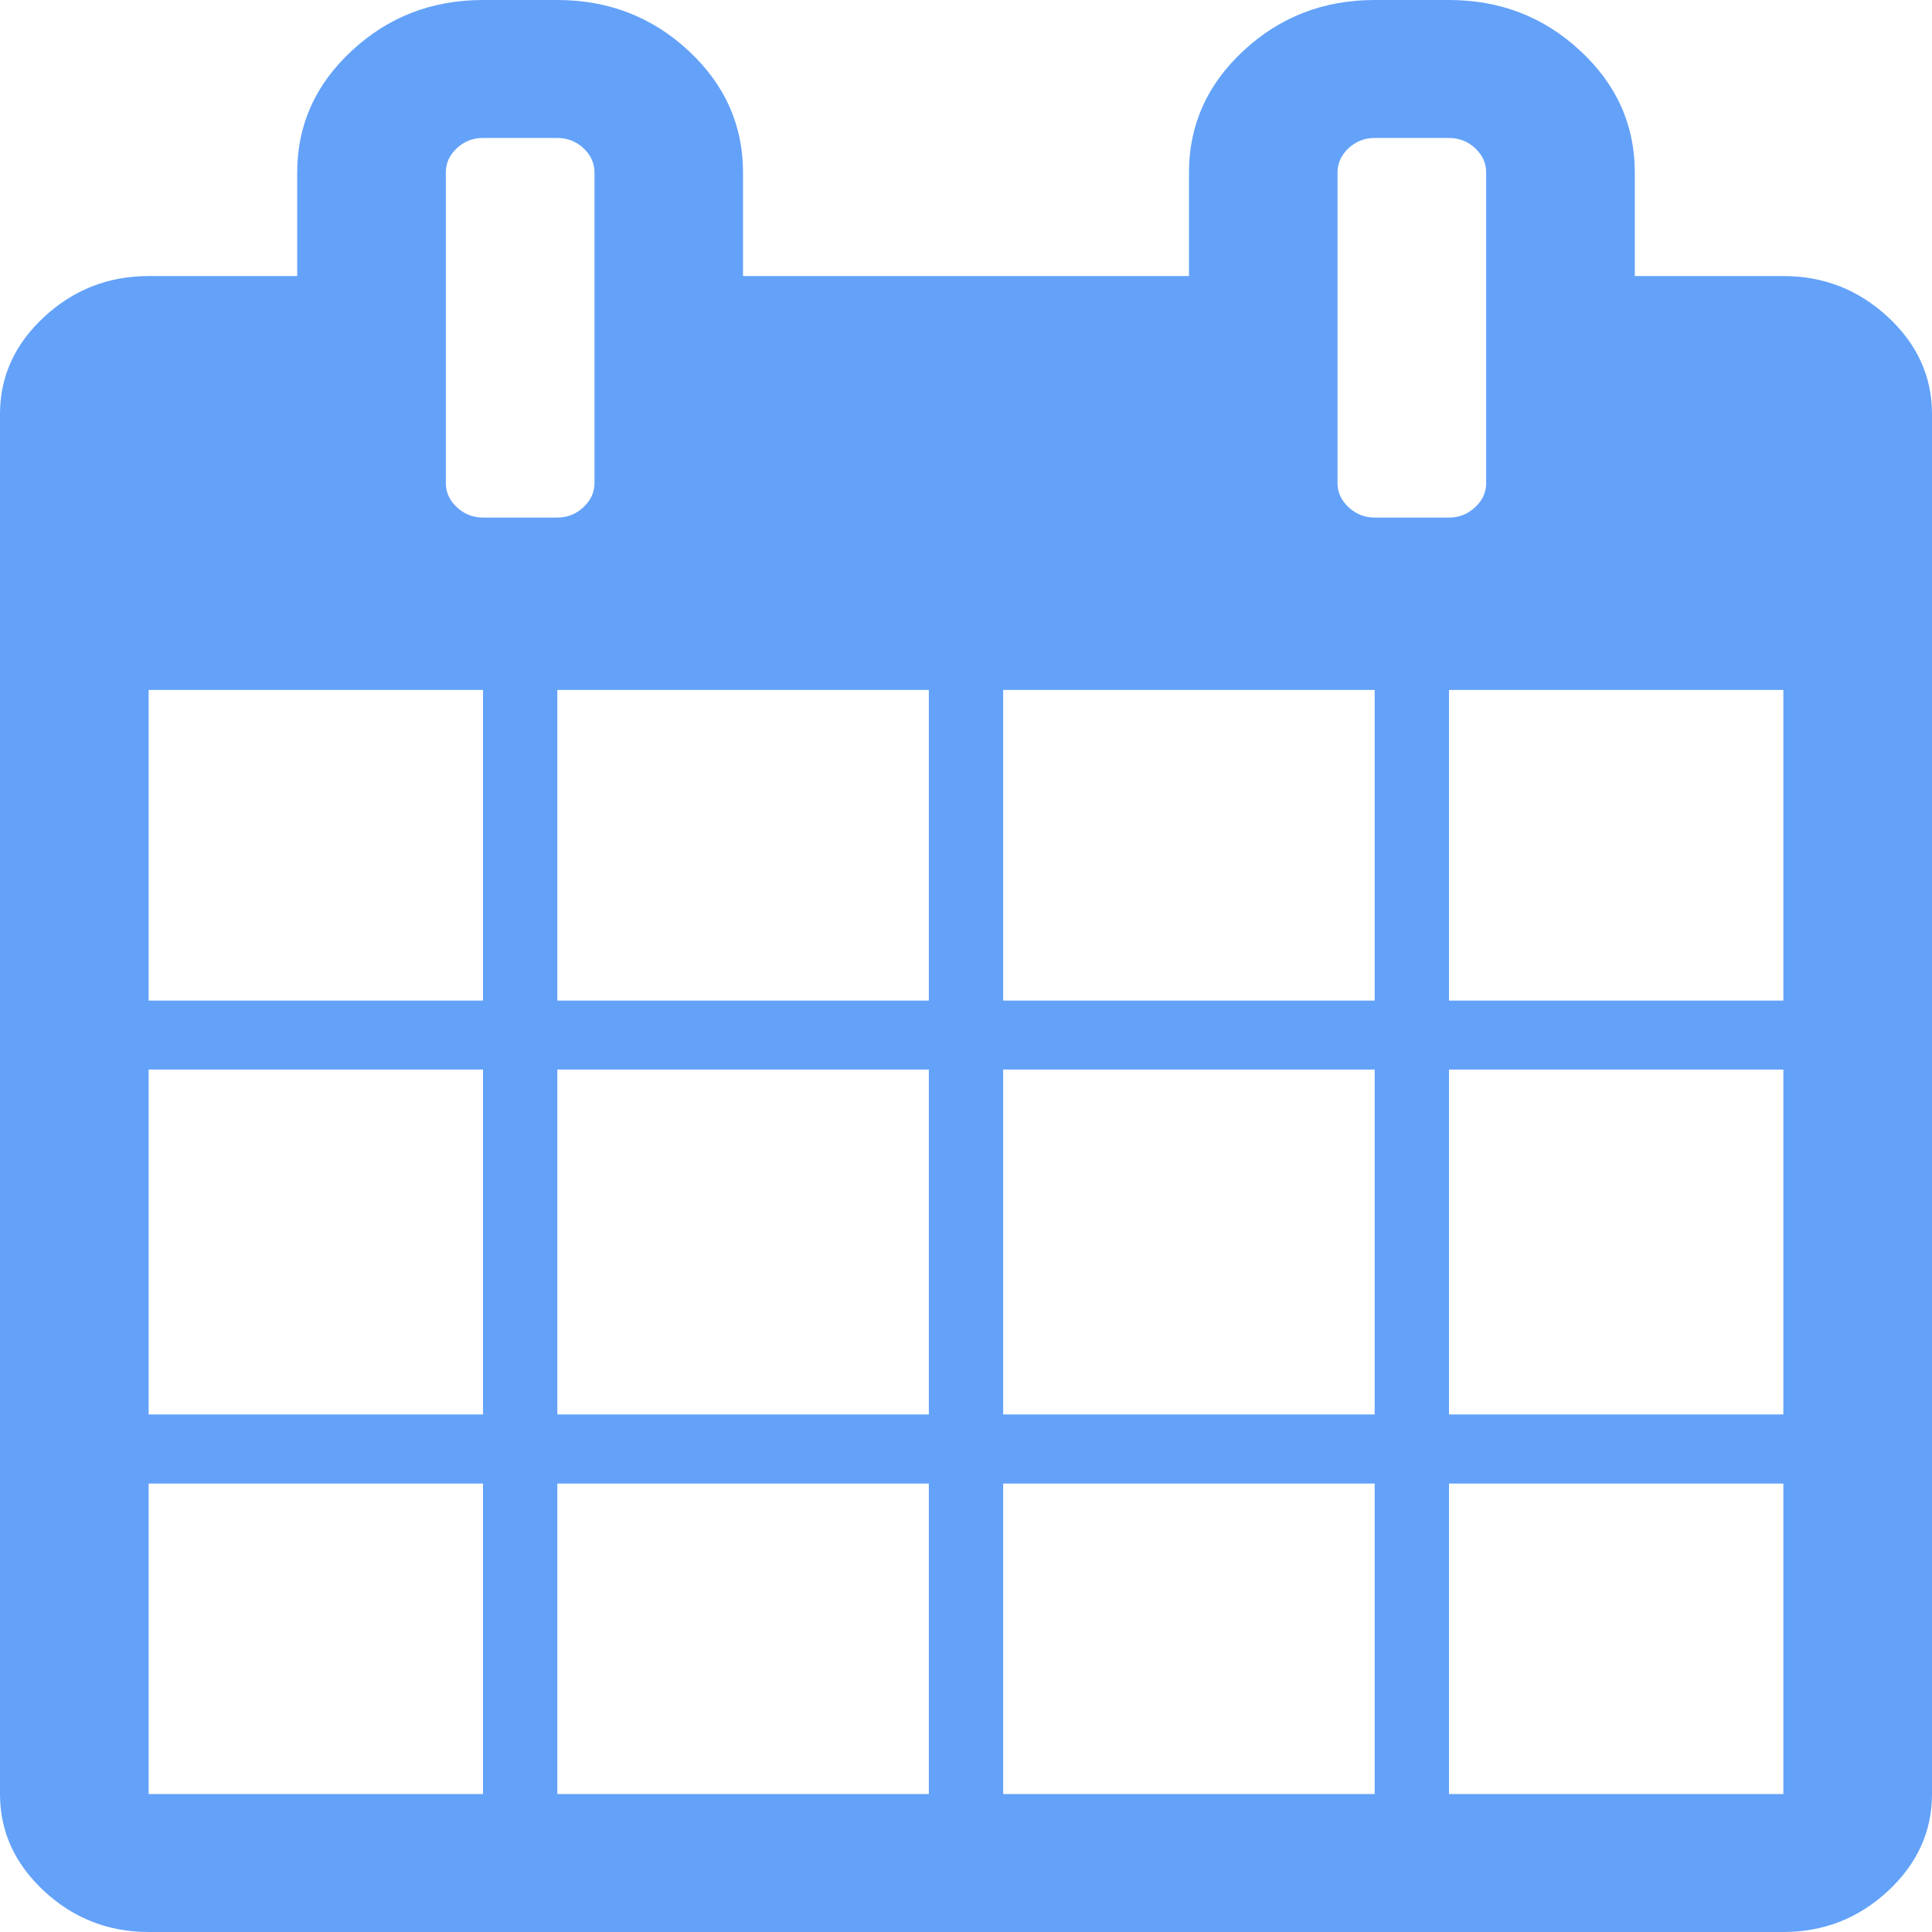 ﻿<?xml version="1.0" encoding="utf-8"?>
<svg version="1.1" xmlns:xlink="http://www.w3.org/1999/xlink" width="17px" height="17px" xmlns="http://www.w3.org/2000/svg">
  <g transform="matrix(1 0 0 1 -645 -161 )">
    <path d="M 1.308 13.054  L 1.308 15.786  L 4.25 15.786  L 4.25 13.054  L 1.308 13.054  Z M 4.904 13.054  L 4.904 15.786  L 8.173 15.786  L 8.173 13.054  L 4.904 13.054  Z M 1.308 9.411  L 1.308 12.446  L 4.25 12.446  L 4.25 9.411  L 1.308 9.411  Z M 4.904 9.411  L 4.904 12.446  L 8.173 12.446  L 8.173 9.411  L 4.904 9.411  Z M 1.308 6.071  L 1.308 8.804  L 4.25 8.804  L 4.25 6.071  L 1.308 6.071  Z M 8.827 13.054  L 8.827 15.786  L 12.096 15.786  L 12.096 13.054  L 8.827 13.054  Z M 4.904 6.071  L 4.904 8.804  L 8.173 8.804  L 8.173 6.071  L 4.904 6.071  Z M 12.75 13.054  L 12.75 15.786  L 15.692 15.786  L 15.692 13.054  L 12.75 13.054  Z M 8.827 9.411  L 8.827 12.446  L 12.096 12.446  L 12.096 9.411  L 8.827 9.411  Z M 5.134 4.463  C 5.198 4.403  5.231 4.332  5.231 4.25  L 5.231 1.518  C 5.231 1.436  5.198 1.364  5.134 1.304  C 5.069 1.244  4.992 1.214  4.904 1.214  L 4.25 1.214  C 4.161 1.214  4.085 1.244  4.02 1.304  C 3.955 1.364  3.923 1.436  3.923 1.518  L 3.923 4.25  C 3.923 4.332  3.955 4.403  4.02 4.463  C 4.085 4.524  4.161 4.554  4.25 4.554  L 4.904 4.554  C 4.992 4.554  5.069 4.524  5.134 4.463  Z M 12.75 9.411  L 12.75 12.446  L 15.692 12.446  L 15.692 9.411  L 12.75 9.411  Z M 8.827 6.071  L 8.827 8.804  L 12.096 8.804  L 12.096 6.071  L 8.827 6.071  Z M 12.75 6.071  L 12.75 8.804  L 15.692 8.804  L 15.692 6.071  L 12.75 6.071  Z M 12.98 4.463  C 13.045 4.403  13.077 4.332  13.077 4.25  L 13.077 1.518  C 13.077 1.436  13.045 1.364  12.98 1.304  C 12.915 1.244  12.839 1.214  12.75 1.214  L 12.096 1.214  C 12.008 1.214  11.931 1.244  11.866 1.304  C 11.802 1.364  11.769 1.436  11.769 1.518  L 11.769 4.25  C 11.769 4.332  11.802 4.403  11.866 4.463  C 11.931 4.524  12.008 4.554  12.096 4.554  L 12.75 4.554  C 12.839 4.554  12.915 4.524  12.98 4.463  Z M 16.612 2.789  C 16.871 3.029  17 3.314  17 3.643  L 17 15.786  C 17 16.115  16.871 16.399  16.612 16.64  C 16.353 16.88  16.046 17  15.692 17  L 1.308 17  C 0.954 17  0.647 16.88  0.388 16.64  C 0.129 16.399  0 16.115  0 15.786  L 0 3.643  C 0 3.314  0.129 3.029  0.388 2.789  C 0.647 2.549  0.954 2.429  1.308 2.429  L 2.615 2.429  L 2.615 1.518  C 2.615 1.1  2.775 0.743  3.096 0.446  C 3.416 0.149  3.8 0  4.25 0  L 4.904 0  C 5.353 0  5.738 0.149  6.058 0.446  C 6.378 0.743  6.538 1.1  6.538 1.518  L 6.538 2.429  L 10.462 2.429  L 10.462 1.518  C 10.462 1.1  10.622 0.743  10.942 0.446  C 11.262 0.149  11.647 0  12.096 0  L 12.75 0  C 13.2 0  13.584 0.149  13.904 0.446  C 14.225 0.743  14.385 1.1  14.385 1.518  L 14.385 2.429  L 15.692 2.429  C 16.046 2.429  16.353 2.549  16.612 2.789  Z " fill-rule="nonzero" fill="#64a2f9" stroke="none" transform="matrix(1 0 0 1 645 161 )" />
  </g>
</svg>